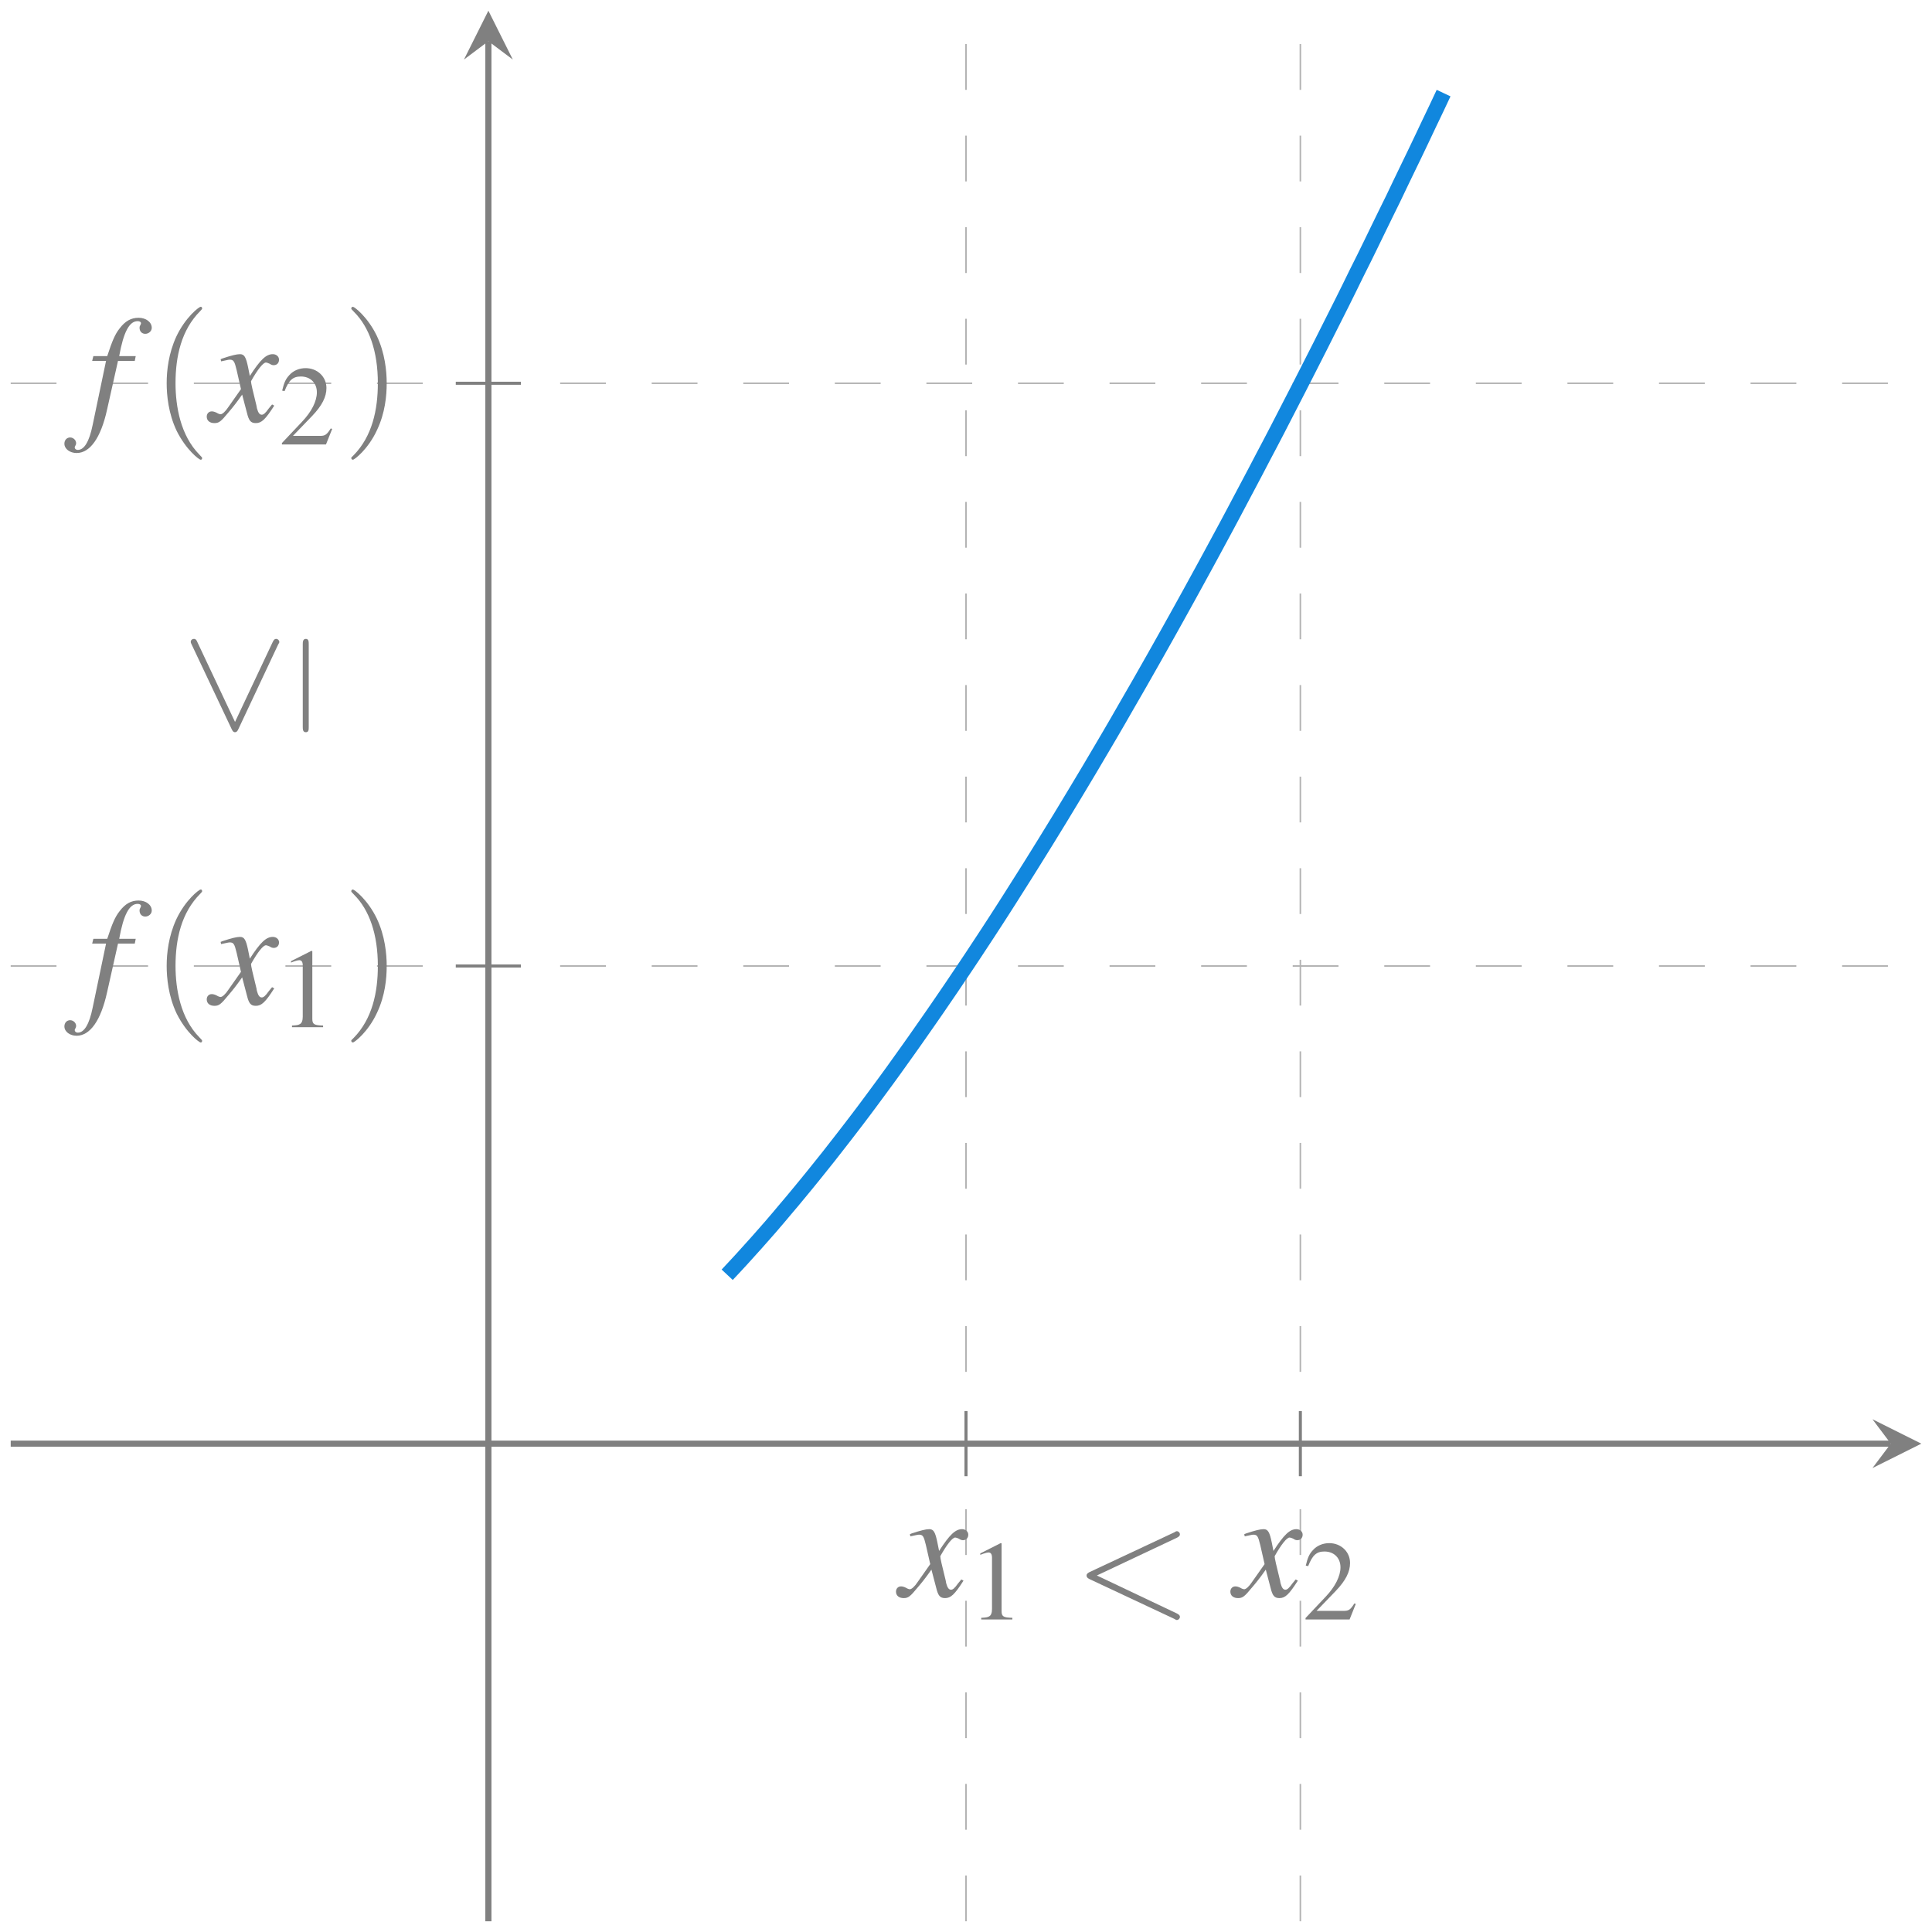 <?xml version="1.0" encoding="UTF-8"?>
<svg xmlns="http://www.w3.org/2000/svg" xmlns:xlink="http://www.w3.org/1999/xlink" width="126.126" height="126.126" viewBox="0 0 126.126 126.126">
<defs>
<g>
<g id="glyph-0-0">
<path d="M 4 -1.109 C 3.922 -1.016 3.875 -0.953 3.781 -0.844 C 3.562 -0.531 3.438 -0.438 3.328 -0.438 C 3.188 -0.438 3.094 -0.562 3.016 -0.844 C 3 -0.922 2.984 -0.984 2.984 -1.016 C 2.734 -2.031 2.625 -2.484 2.625 -2.625 C 3.062 -3.406 3.422 -3.844 3.594 -3.844 C 3.656 -3.844 3.734 -3.812 3.844 -3.766 C 3.953 -3.688 4.031 -3.672 4.109 -3.672 C 4.312 -3.672 4.453 -3.812 4.453 -4.031 C 4.453 -4.234 4.281 -4.391 4.047 -4.391 C 3.609 -4.391 3.234 -4.031 2.547 -2.969 L 2.438 -3.516 C 2.297 -4.203 2.188 -4.391 1.906 -4.391 C 1.688 -4.391 1.359 -4.312 0.75 -4.109 L 0.641 -4.062 L 0.672 -3.922 C 1.062 -4 1.141 -4.031 1.234 -4.031 C 1.484 -4.031 1.547 -3.938 1.688 -3.344 L 1.969 -2.109 L 1.156 -0.953 C 0.953 -0.641 0.75 -0.469 0.641 -0.469 C 0.594 -0.469 0.484 -0.5 0.391 -0.562 C 0.266 -0.625 0.156 -0.656 0.062 -0.656 C -0.125 -0.656 -0.266 -0.516 -0.266 -0.312 C -0.266 -0.047 -0.062 0.109 0.234 0.109 C 0.531 0.109 0.656 0.016 1.156 -0.594 C 1.422 -0.906 1.641 -1.172 2.047 -1.75 L 2.359 -0.562 C 2.484 -0.047 2.609 0.109 2.938 0.109 C 3.312 0.109 3.562 -0.125 4.141 -1.031 Z M 4 -1.109 "/>
</g>
<g id="glyph-0-1">
<path d="M 0.344 -3.953 L 1.25 -3.953 L 0.375 0.234 C 0.156 1.312 -0.172 1.859 -0.594 1.859 C -0.719 1.859 -0.797 1.781 -0.797 1.688 C -0.797 1.672 -0.781 1.641 -0.75 1.578 C -0.719 1.531 -0.703 1.484 -0.703 1.422 C -0.703 1.219 -0.891 1.047 -1.094 1.047 C -1.312 1.047 -1.469 1.219 -1.469 1.453 C -1.469 1.797 -1.109 2.062 -0.672 2.062 C 0.203 2.062 0.906 1.078 1.312 -0.75 L 2.031 -3.953 L 3.125 -3.953 L 3.188 -4.266 L 2.109 -4.266 C 2.391 -5.828 2.766 -6.547 3.312 -6.547 C 3.453 -6.547 3.531 -6.484 3.531 -6.422 C 3.531 -6.391 3.531 -6.375 3.5 -6.312 C 3.453 -6.234 3.438 -6.188 3.438 -6.109 C 3.438 -5.875 3.594 -5.719 3.812 -5.719 C 4.031 -5.719 4.234 -5.891 4.234 -6.109 C 4.234 -6.484 3.859 -6.766 3.375 -6.766 C 2.875 -6.766 2.5 -6.547 2.141 -6.078 C 1.828 -5.688 1.641 -5.219 1.328 -4.266 L 0.422 -4.266 Z M 0.344 -3.953 "/>
</g>
<g id="glyph-1-0">
<path d="M 2.141 -4.984 L 0.812 -4.312 L 0.812 -4.219 C 0.906 -4.25 0.984 -4.281 1.016 -4.297 C 1.156 -4.344 1.281 -4.375 1.344 -4.375 C 1.5 -4.375 1.578 -4.266 1.578 -4.031 L 1.578 -0.688 C 1.578 -0.438 1.516 -0.266 1.391 -0.203 C 1.281 -0.141 1.188 -0.125 0.875 -0.109 L 0.875 0 L 2.906 0 L 2.906 -0.109 C 2.328 -0.125 2.203 -0.188 2.203 -0.547 L 2.203 -4.969 Z M 2.141 -4.984 "/>
</g>
<g id="glyph-1-1">
<path d="M 3.5 -1.016 L 3.406 -1.047 C 3.141 -0.625 3.031 -0.562 2.703 -0.562 L 0.938 -0.562 L 2.188 -1.859 C 2.844 -2.547 3.125 -3.109 3.125 -3.688 C 3.125 -4.422 2.531 -4.984 1.766 -4.984 C 1.359 -4.984 0.969 -4.828 0.703 -4.531 C 0.469 -4.281 0.359 -4.047 0.234 -3.516 L 0.391 -3.484 C 0.672 -4.203 0.938 -4.438 1.453 -4.438 C 2.078 -4.438 2.5 -4.016 2.5 -3.406 C 2.5 -2.828 2.156 -2.141 1.531 -1.484 L 0.219 -0.094 L 0.219 0 L 3.094 0 Z M 3.5 -1.016 "/>
</g>
<g id="glyph-2-0">
<path d="M 3.297 2.391 C 3.297 2.359 3.297 2.344 3.125 2.172 C 1.891 0.922 1.562 -0.969 1.562 -2.5 C 1.562 -4.234 1.938 -5.969 3.172 -7.203 C 3.297 -7.328 3.297 -7.344 3.297 -7.375 C 3.297 -7.453 3.266 -7.484 3.203 -7.484 C 3.094 -7.484 2.203 -6.797 1.609 -5.531 C 1.109 -4.438 0.984 -3.328 0.984 -2.5 C 0.984 -1.719 1.094 -0.516 1.641 0.625 C 2.25 1.844 3.094 2.5 3.203 2.5 C 3.266 2.5 3.297 2.469 3.297 2.391 Z M 3.297 2.391 "/>
</g>
<g id="glyph-2-1">
<path d="M 2.875 -2.5 C 2.875 -3.266 2.766 -4.469 2.219 -5.609 C 1.625 -6.828 0.766 -7.484 0.672 -7.484 C 0.609 -7.484 0.562 -7.438 0.562 -7.375 C 0.562 -7.344 0.562 -7.328 0.75 -7.141 C 1.734 -6.156 2.297 -4.578 2.297 -2.5 C 2.297 -0.781 1.938 0.969 0.703 2.219 C 0.562 2.344 0.562 2.359 0.562 2.391 C 0.562 2.453 0.609 2.5 0.672 2.5 C 0.766 2.5 1.672 1.812 2.25 0.547 C 2.766 -0.547 2.875 -1.656 2.875 -2.5 Z M 2.875 -2.5 "/>
</g>
<g id="glyph-3-0">
<path d="M 6.734 -4.969 C 6.844 -5.031 6.922 -5.078 6.922 -5.188 C 6.922 -5.297 6.828 -5.391 6.719 -5.391 C 6.688 -5.391 6.672 -5.391 6.547 -5.312 L 1.016 -2.719 C 0.906 -2.656 0.828 -2.609 0.828 -2.5 C 0.828 -2.375 0.906 -2.328 1.016 -2.266 L 6.547 0.328 C 6.672 0.406 6.688 0.406 6.719 0.406 C 6.828 0.406 6.922 0.312 6.922 0.203 C 6.922 0.094 6.844 0.047 6.734 -0.016 L 1.5 -2.5 Z M 6.734 -4.969 "/>
</g>
<g id="glyph-4-0">
<path d="M -5.922 -6.734 C -5.969 -6.844 -6.016 -6.922 -6.141 -6.922 C -6.25 -6.922 -6.344 -6.844 -6.344 -6.719 C -6.344 -6.672 -6.297 -6.578 -6.281 -6.547 L -3.672 -1.031 C -3.594 -0.859 -3.531 -0.828 -3.453 -0.828 C -3.359 -0.828 -3.297 -0.891 -3.234 -1.031 L -0.641 -6.547 C -0.562 -6.672 -0.562 -6.688 -0.562 -6.719 C -0.562 -6.828 -0.656 -6.922 -0.766 -6.922 C -0.859 -6.922 -0.922 -6.875 -1 -6.703 L -3.453 -1.5 Z M 1.359 -6.562 C 1.359 -6.734 1.359 -6.922 1.172 -6.922 C 0.969 -6.922 0.969 -6.703 0.969 -6.562 L 0.969 -1.188 C 0.969 -1.031 0.969 -0.828 1.172 -0.828 C 1.359 -0.828 1.359 -1 1.359 -1.172 Z M 1.359 -6.562 "/>
</g>
</g>
<clipPath id="clip-0">
<path clip-rule="nonzero" d="M 33 0.699 L 109 0.699 L 109 98 L 33 98 Z M 33 0.699 "/>
</clipPath>
</defs>
<path fill="none" stroke-width="0.1" stroke-linecap="butt" stroke-linejoin="miter" stroke="rgb(70%, 70%, 70%)" stroke-opacity="1" stroke-dasharray="2.989 2.989" stroke-miterlimit="10" d="M 62.364 0.001 L 62.364 124.728 M 84.192 0.001 L 84.192 124.728 " transform="matrix(1, 0, 0, -1, 0.699, 125.427)"/>
<path fill="none" stroke-width="0.1" stroke-linecap="butt" stroke-linejoin="miter" stroke="rgb(70%, 70%, 70%)" stroke-opacity="1" stroke-dasharray="2.989 2.989" stroke-miterlimit="10" d="M 0 62.364 L 124.731 62.364 M 0 100.407 L 124.731 100.407 " transform="matrix(1, 0, 0, -1, 0.699, 125.427)"/>
<path fill="none" stroke-width="0.199" stroke-linecap="butt" stroke-linejoin="miter" stroke="rgb(50%, 50%, 50%)" stroke-opacity="1" stroke-miterlimit="10" d="M 62.364 29.056 L 62.364 33.31 M 84.192 29.056 L 84.192 33.31 " transform="matrix(1, 0, 0, -1, 0.699, 125.427)"/>
<path fill="none" stroke-width="0.199" stroke-linecap="butt" stroke-linejoin="miter" stroke="rgb(50%, 50%, 50%)" stroke-opacity="1" stroke-miterlimit="10" d="M 29.055 62.364 L 33.309 62.364 M 29.055 100.407 L 33.309 100.407 " transform="matrix(1, 0, 0, -1, 0.699, 125.427)"/>
<path fill="none" stroke-width="0.399" stroke-linecap="butt" stroke-linejoin="miter" stroke="rgb(50%, 50%, 50%)" stroke-opacity="1" stroke-miterlimit="10" d="M 0 31.181 L 122.739 31.181 " transform="matrix(1, 0, 0, -1, 0.699, 125.427)"/>
<path fill-rule="nonzero" fill="rgb(50%, 50%, 50%)" fill-opacity="1" d="M 125.43 94.246 L 122.238 92.652 L 123.438 94.246 L 122.238 95.84 "/>
<path fill="none" stroke-width="0.399" stroke-linecap="butt" stroke-linejoin="miter" stroke="rgb(50%, 50%, 50%)" stroke-opacity="1" stroke-miterlimit="10" d="M 31.184 0.001 L 31.184 122.736 " transform="matrix(1, 0, 0, -1, 0.699, 125.427)"/>
<path fill-rule="nonzero" fill="rgb(50%, 50%, 50%)" fill-opacity="1" d="M 31.883 0.699 L 30.289 3.887 L 31.883 2.691 L 33.477 3.887 "/>
<g fill="rgb(50%, 50%, 50%)" fill-opacity="1">
<use xlink:href="#glyph-0-0" x="58.759" y="104.219"/>
</g>
<g fill="rgb(50%, 50%, 50%)" fill-opacity="1">
<use xlink:href="#glyph-1-0" x="63.183" y="105.724"/>
</g>
<g fill="rgb(50%, 50%, 50%)" fill-opacity="1">
<use xlink:href="#glyph-0-0" x="80.587" y="104.219"/>
</g>
<g fill="rgb(50%, 50%, 50%)" fill-opacity="1">
<use xlink:href="#glyph-1-1" x="85.01" y="105.724"/>
</g>
<g fill="rgb(50%, 50%, 50%)" fill-opacity="1">
<use xlink:href="#glyph-0-1" x="5.673" y="65.554"/>
</g>
<g fill="rgb(50%, 50%, 50%)" fill-opacity="1">
<use xlink:href="#glyph-2-0" x="9.897" y="65.554"/>
</g>
<g fill="rgb(50%, 50%, 50%)" fill-opacity="1">
<use xlink:href="#glyph-0-0" x="13.762" y="65.554"/>
</g>
<g fill="rgb(50%, 50%, 50%)" fill-opacity="1">
<use xlink:href="#glyph-1-0" x="18.186" y="67.059"/>
</g>
<g fill="rgb(50%, 50%, 50%)" fill-opacity="1">
<use xlink:href="#glyph-2-1" x="22.37" y="65.554"/>
</g>
<g fill="rgb(50%, 50%, 50%)" fill-opacity="1">
<use xlink:href="#glyph-0-1" x="5.673" y="27.512"/>
</g>
<g fill="rgb(50%, 50%, 50%)" fill-opacity="1">
<use xlink:href="#glyph-2-0" x="9.897" y="27.512"/>
</g>
<g fill="rgb(50%, 50%, 50%)" fill-opacity="1">
<use xlink:href="#glyph-0-0" x="13.762" y="27.512"/>
</g>
<g fill="rgb(50%, 50%, 50%)" fill-opacity="1">
<use xlink:href="#glyph-1-1" x="18.186" y="29.017"/>
</g>
<g fill="rgb(50%, 50%, 50%)" fill-opacity="1">
<use xlink:href="#glyph-2-1" x="22.37" y="27.512"/>
</g>
<g clip-path="url(#clip-0)">
<path fill="none" stroke-width="0.996" stroke-linecap="butt" stroke-linejoin="miter" stroke="rgb(6.699%, 52.899%, 87.099%)" stroke-opacity="1" stroke-miterlimit="10" d="M 46.774 42.208 L 47.246 42.712 L 47.719 43.224 L 48.664 44.271 L 49.137 44.806 L 49.61 45.345 L 50.082 45.896 L 50.551 46.454 L 51.024 47.013 L 51.496 47.583 L 51.969 48.157 L 52.442 48.739 L 53.387 49.919 L 54.332 51.13 L 54.805 51.743 L 55.278 52.361 L 55.75 52.986 L 56.223 53.622 L 57.168 54.904 L 57.641 55.556 L 58.11 56.212 L 58.582 56.872 L 59.055 57.54 L 60 58.892 L 60.473 59.575 L 61.418 60.958 L 62.364 62.364 L 62.836 63.072 L 63.781 64.509 L 64.254 65.236 L 64.727 65.97 L 65.199 66.708 L 65.668 67.45 L 66.141 68.197 L 66.614 68.95 L 67.086 69.708 L 67.559 70.47 L 68.504 72.009 L 69.449 73.572 L 70.395 75.15 L 71.34 76.751 L 71.813 77.556 L 72.285 78.368 L 72.754 79.185 L 73.699 80.825 L 74.645 82.49 L 75.117 83.329 L 75.59 84.173 L 76.063 85.021 L 76.535 85.872 L 77.008 86.728 L 77.953 88.454 L 78.426 89.325 L 79.371 91.075 L 79.844 91.962 L 80.313 92.849 L 80.785 93.74 L 81.258 94.634 L 81.731 95.54 L 82.203 96.435 L 82.676 97.341 L 84.094 100.095 L 84.567 101.021 L 85.512 102.88 L 85.985 103.822 L 86.457 104.759 L 86.93 105.7 L 87.403 106.654 L 87.871 107.611 L 88.344 108.556 L 88.817 109.521 L 89.289 110.493 L 89.762 111.462 L 90.235 112.423 L 90.707 113.411 L 91.18 114.392 L 91.653 115.368 L 92.125 116.357 L 92.598 117.357 L 93.071 118.345 L 93.543 119.349 " transform="matrix(1, 0, 0, -1, 0.699, 125.427)"/>
</g>
<g fill="rgb(50%, 50%, 50%)" fill-opacity="1">
<use xlink:href="#glyph-3-0" x="70.106" y="105.352"/>
</g>
<g fill="rgb(50%, 50%, 50%)" fill-opacity="1">
<use xlink:href="#glyph-4-0" x="18.796" y="48.63"/>
</g>
</svg>
